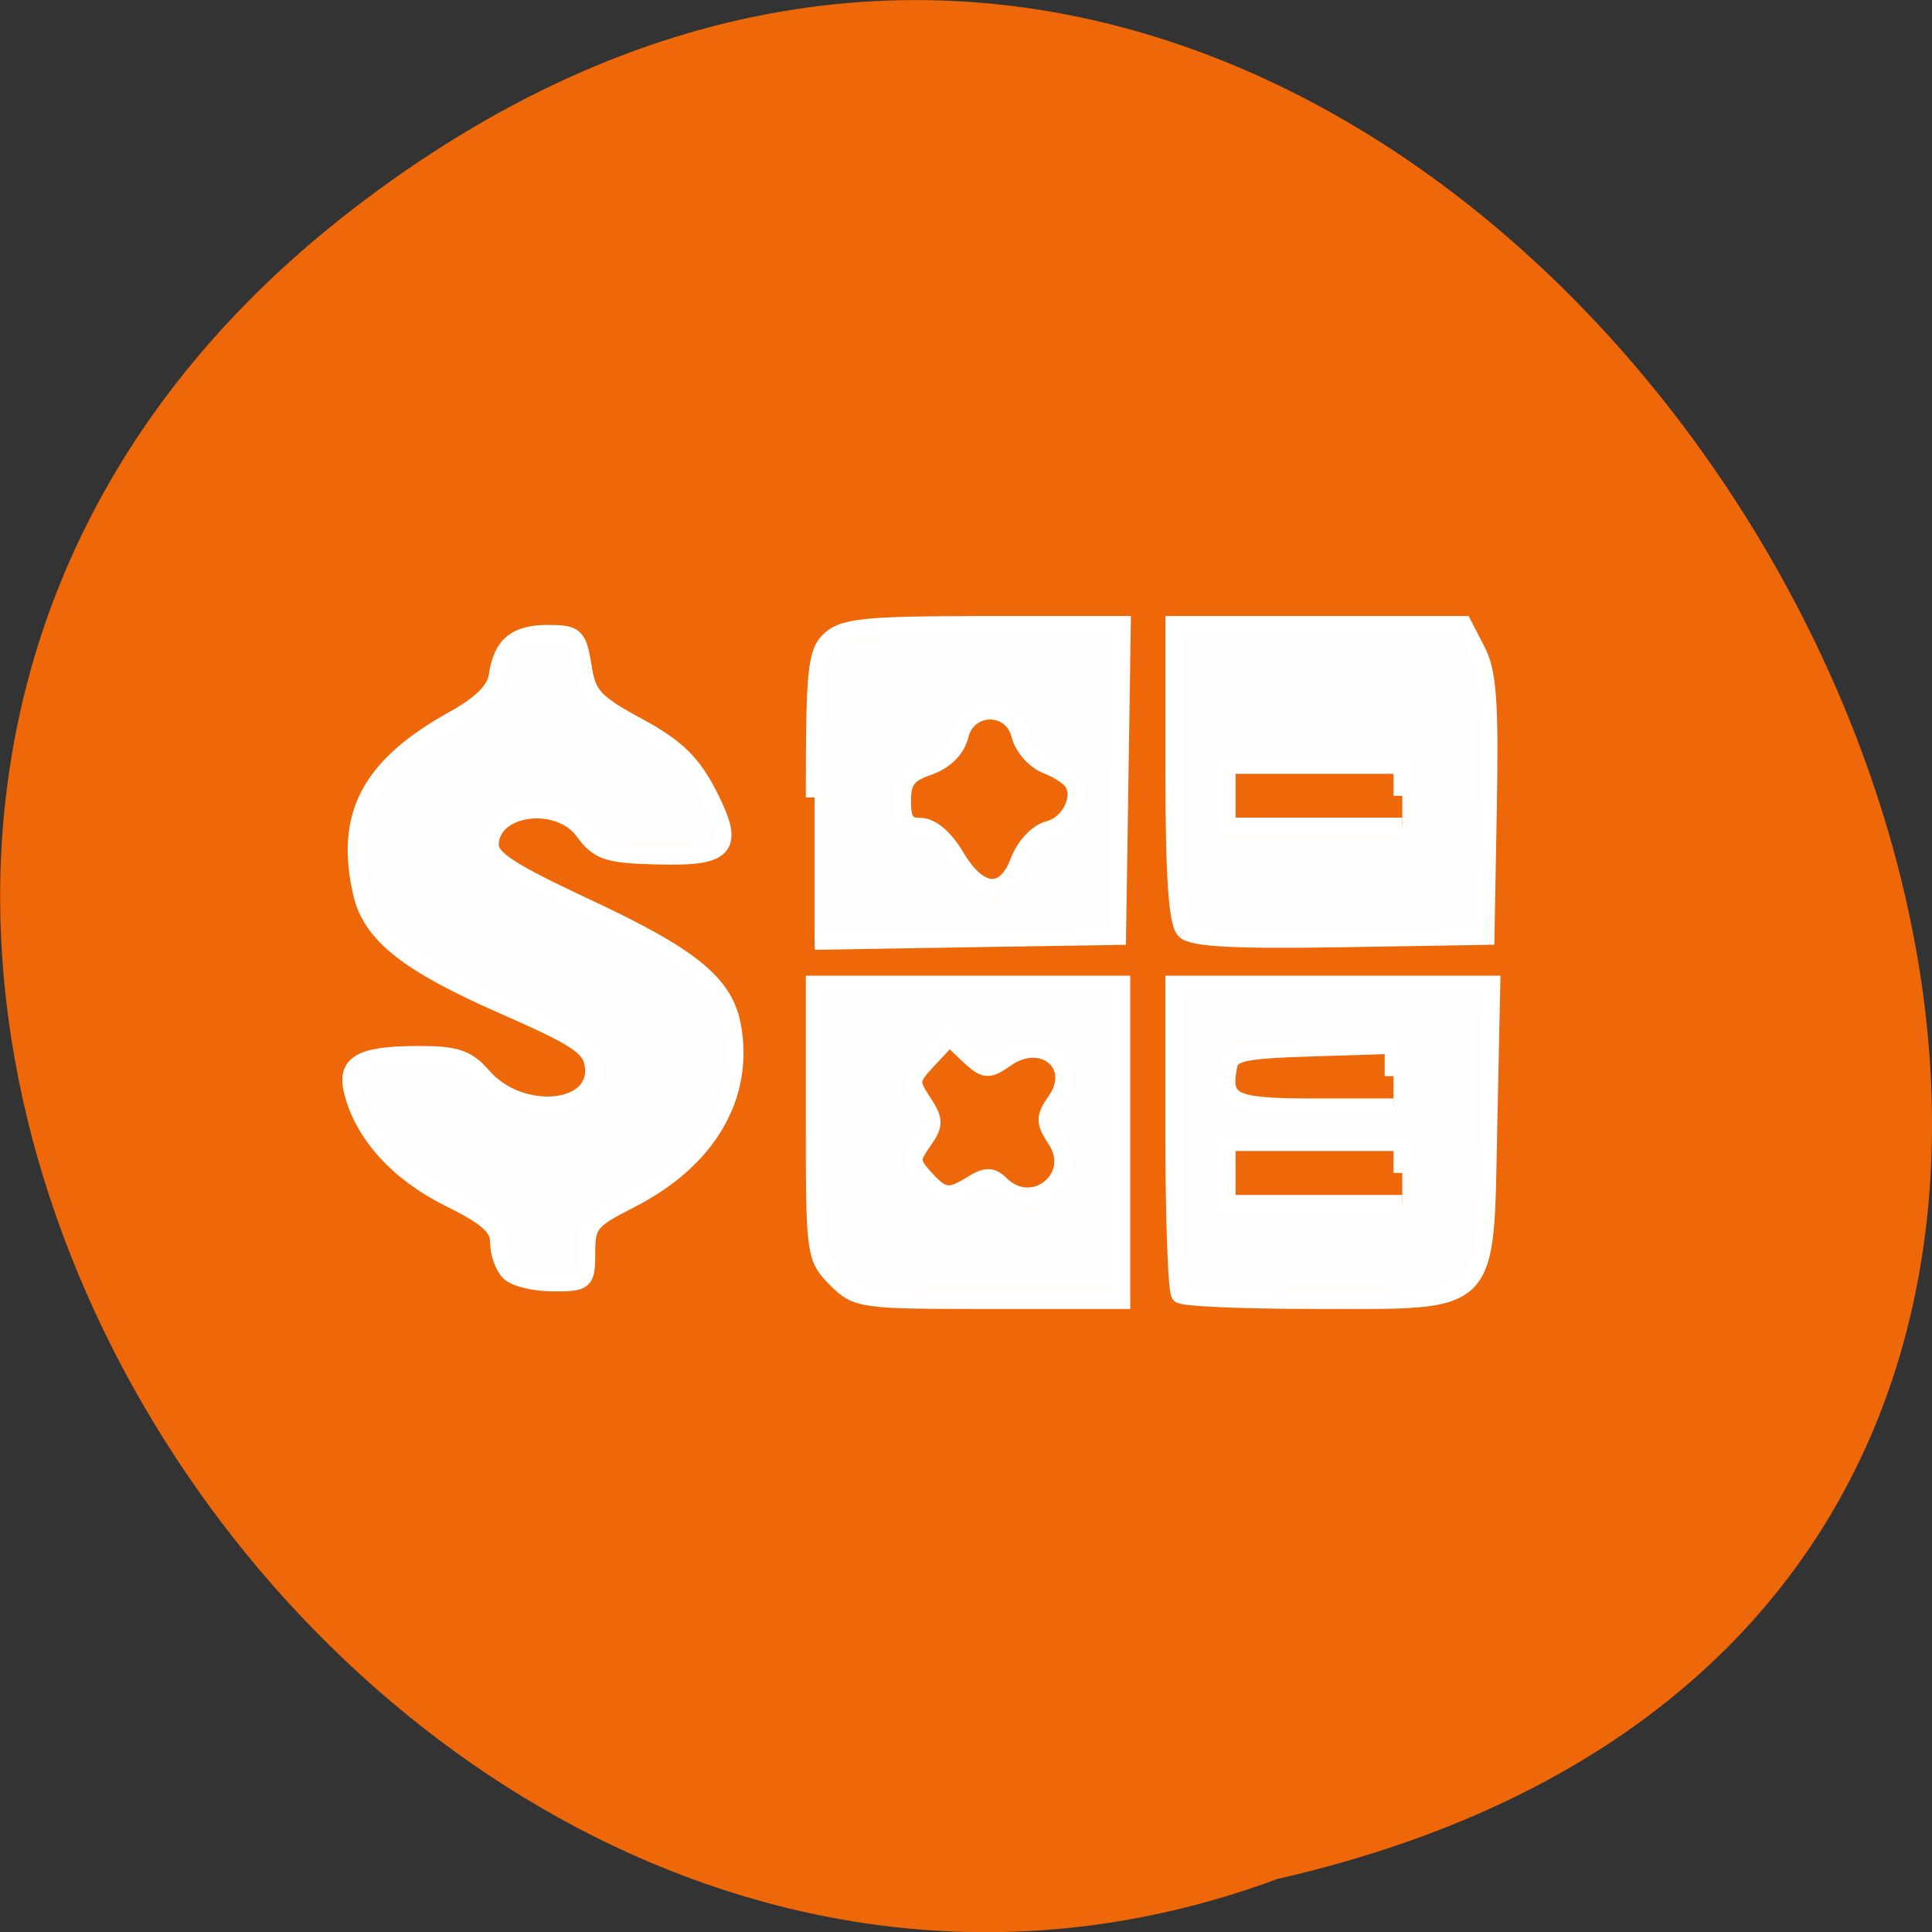 <svg xmlns="http://www.w3.org/2000/svg" viewBox="0 0 48 48"><rect x="0" y="0" width="48" height="48" fill="#333333" stroke="none"/><path d="m 8.691 5.254 c 28.789 -22.336 58.676 33.29 23.04 41.43 c -22.449 8.336 -44.37 -24.871 -23.04 -41.43" fill="#ee6708"/><g fill="#fff" stroke="#fff" fill-opacity="0.988" stroke-width="2.318" transform="matrix(0.188 0 0 0.188 -1.739 -0.652)"><path d="m 76.57 171.58 c -0.771 -0.75 -1.396 -2.542 -1.396 -3.979 c 0 -1.979 -1.521 -3.333 -6.625 -5.854 c -6.646 -3.292 -11.292 -8.417 -12.688 -14.04 c -0.938 -3.708 1.042 -4.813 8.604 -4.854 c 5.04 0 6.521 0.479 8.583 2.875 c 5 5.729 15.396 4.771 14.646 -1.354 c -0.292 -2.542 -2 -3.688 -11.854 -8.02 c -12.688 -5.563 -17.521 -9.396 -18.771 -14.833 c -2.375 -10.375 1.063 -16.833 12.313 -23.06 c 3.479 -1.938 5.333 -3.792 5.604 -5.625 c 0.604 -4.125 2.396 -5.625 6.688 -5.625 c 3.625 0 3.958 0.313 4.604 4.354 c 0.604 3.833 1.458 4.771 7.229 7.896 c 5.104 2.771 7.146 4.75 9.354 9.02 c 3.625 7.083 2.5 8.354 -7.125 8.06 c -6.208 -0.167 -7.438 -0.604 -9.313 -3.188 c -3.396 -4.667 -12.417 -3.396 -12.417 1.771 c 0 1.833 2.667 3.563 12.458 8.146 c 14.04 6.542 18.479 10.125 19.542 15.708 c 1.75 9.354 -3.25 17.833 -13.625 23.08 c -5.104 2.583 -5.625 3.208 -5.625 6.875 c 0 3.896 -0.146 4.04 -4.396 4.04 c -2.417 0 -5.04 -0.625 -5.792 -1.396"/><path d="m 119.73 172.46 c -2.771 -2.792 -2.833 -3.292 -2.833 -20.875 v -18.02 h 40.563 v 41.729 h -17.438 c -16.979 0 -17.521 -0.063 -20.292 -2.833 m 18.02 -12.5 c 1.792 -1.104 2.563 -1.104 3.688 0 c 4.271 4.271 10.688 -0.833 7.396 -5.854 c -1.563 -2.375 -1.563 -2.979 -0.042 -5.146 c 3.333 -4.771 -1.708 -9.06 -6.625 -5.625 c -2.354 1.646 -2.75 1.604 -5.02 -0.521 l -2.438 -2.313 l -2.688 2.875 c -2.521 2.688 -2.583 3.02 -0.875 5.646 c 1.646 2.5 1.646 3.042 0.042 5.333 c -1.604 2.313 -1.583 2.75 0.271 4.792 c 2.375 2.625 3.229 2.729 6.292 0.813"/><path d="m 116.9 108.85 c 0 -16.917 0.229 -19.19 2.125 -20.896 c 1.771 -1.604 5 -1.917 20.313 -1.917 h 18.19 l -0.313 20.583 l -0.313 20.563 l -20 0.313 l -20 0.333 m 27.02 -10.542 c 0.771 -2.02 2.438 -3.792 3.917 -4.167 c 2.729 -0.688 4.521 -4.188 3.208 -6.271 c -0.417 -0.688 -2 -1.729 -3.5 -2.292 c -1.521 -0.583 -3.104 -2.375 -3.5 -4 c -1.063 -4.229 -6.875 -4.208 -7.938 0.042 c -0.479 1.896 -1.979 3.396 -4.188 4.167 c -2.75 0.958 -3.438 1.875 -3.438 4.563 c 0 2.625 0.542 3.375 2.354 3.375 c 1.479 0 3.271 1.521 4.75 4.04 c 3.063 5.167 6.521 5.396 8.333 0.542"/><path d="m 165.84 126.39 c -1 -1 -1.417 -7.083 -1.417 -20.896 v -19.458 h 38.21 l 1.792 3.479 c 1.438 2.771 1.729 6.917 1.479 20.563 l -0.313 17.1 l -19.17 0.313 c -13.917 0.229 -19.542 -0.063 -20.583 -1.083 m 28.729 -17.771 v -4.063 h -23.19 v 8.104 h 23.19"/><path d="m 165.19 174.52 c -0.417 -0.417 -0.771 -9.813 -0.771 -20.875 v -20.08 h 41.938 l -0.396 18.646 c -0.5 24.25 0.646 23.08 -22.917 23.08 c -9.396 0 -17.417 -0.333 -17.854 -0.771 m 29.375 -16.04 v -4.063 h -23.19 v 8.125 h 23.19 m -1.167 -16.854 v -4.104 l -10.708 0.333 c -9.25 0.292 -10.75 0.625 -11.1 2.438 c -0.917 4.792 0.417 5.438 11.354 5.438 h 10.458"/></g></svg>